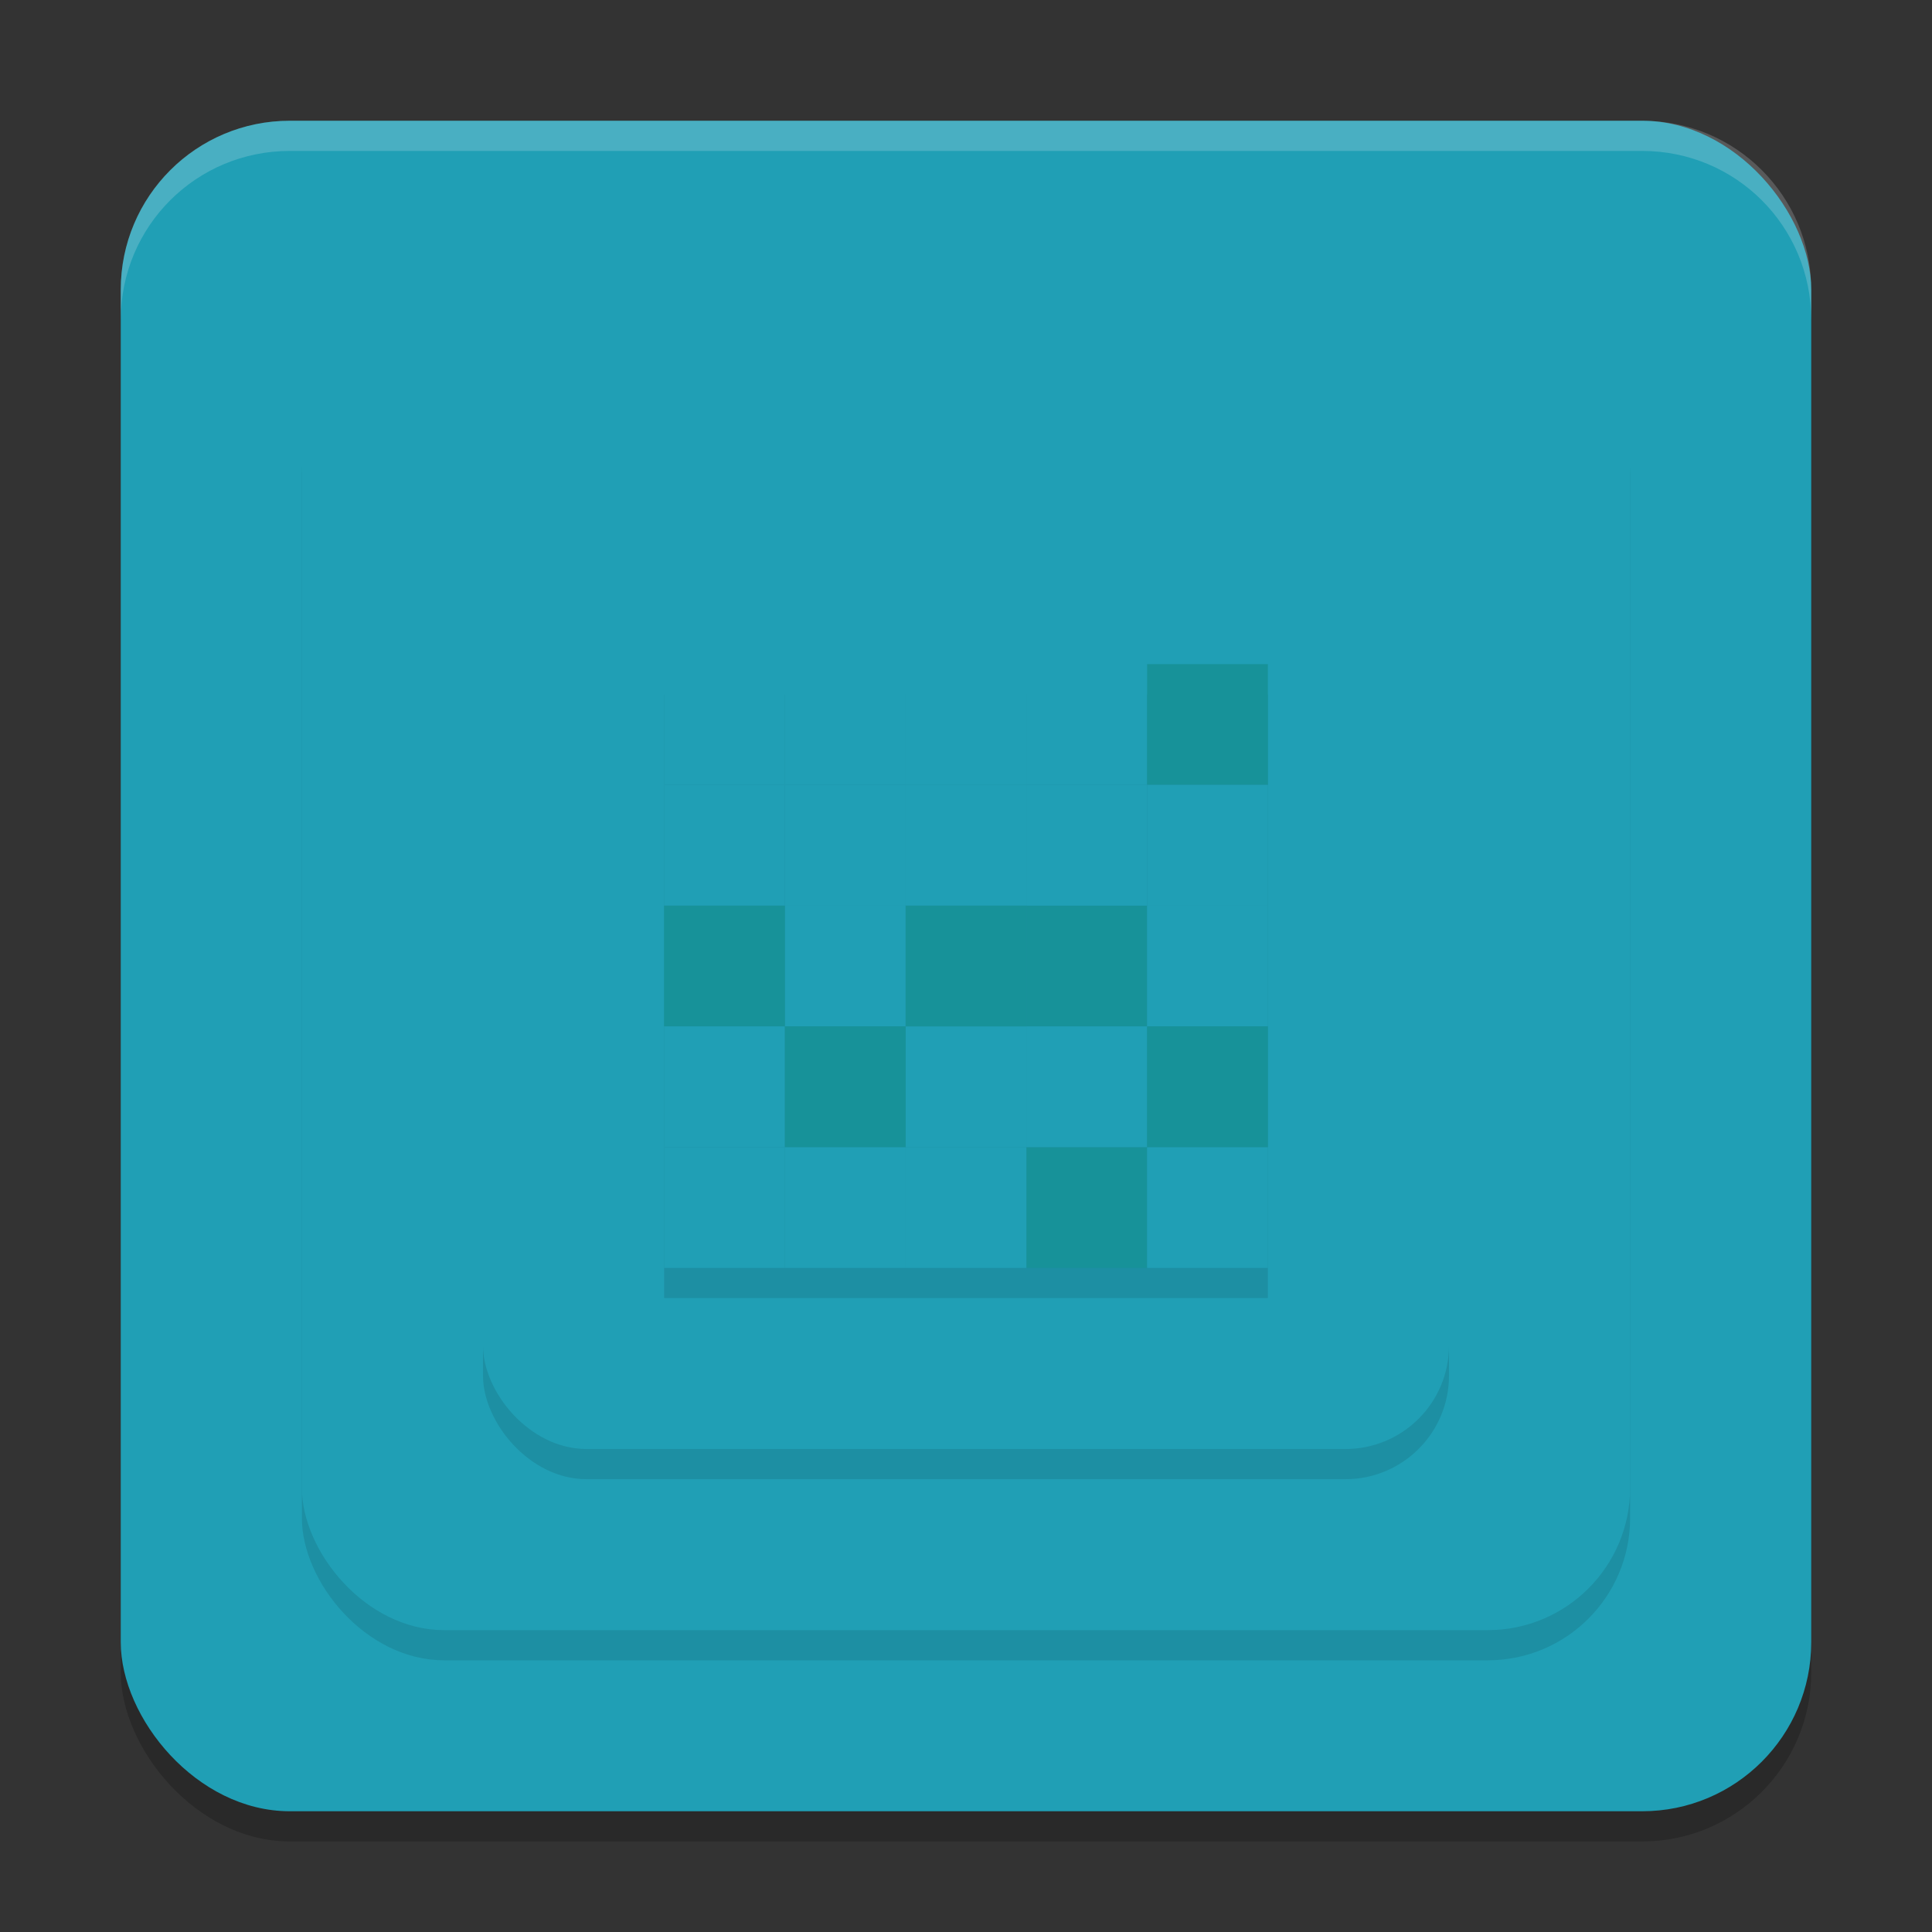 <svg xmlns="http://www.w3.org/2000/svg" width="64" height="64" version="1.1">
 <rect width="100%" height="100%" fill="#333333" stroke="none"/>
 <rect style="opacity:0.2" width="56" height="56" x="4" y="5" rx="5.6" ry="5.6"/>
 <rect style="fill:#209fb5" width="56" height="56" x="4" y="4" rx="5.6" ry="5.6"/>
 <path style="fill:#eff1f5;opacity:0.2" d="M 9.6 4 C 6.497 4 4 6.497 4 9.6 L 4 10.6 C 4 7.497 6.497 5 9.6 5 L 54.4 5 C 57.503 5 60 7.497 60 10.6 L 60 9.6 C 60 6.497 57.503 4 54.4 4 L 9.6 4 z"/>
 <rect style="opacity:0.1" width="44" height="44" x="10" y="11" rx="4.714" ry="4.714"/>
 <rect style="fill:#209fb5" width="44" height="44" x="10" y="10" rx="4.714" ry="4.714"/>
 <rect style="opacity:0.1" width="32" height="32" x="16" y="17" rx="3.429" ry="3.429"/>
 <rect style="fill:#209fb5" width="32" height="32" x="16" y="16" rx="3.429" ry="3.429"/>
 <rect style="opacity:0.1" width="20" height="20" x="22" y="23"/>
 <rect style="fill:#209fb5" width="4" height="4" x="26" y="22"/>
 <rect style="fill:#209fb5" width="4" height="4" x="34" y="22"/>
 <rect style="fill:#209fb5" width="4" height="4" x="30" y="26"/>
 <rect style="fill:#209fb5" width="4" height="4" x="26" y="30"/>
 <rect style="fill:#179299" width="4" height="4" x="34" y="30"/>
 <rect style="fill:#209fb5" width="4" height="4" x="30" y="34"/>
 <rect style="fill:#209fb5" width="4" height="4" x="26" y="38"/>
 <rect style="fill:#179299" width="4" height="4" x="34" y="38"/>
 <rect style="fill:#209fb5" width="4" height="4" x="22" y="22"/>
 <rect style="fill:#209fb5" width="4" height="4" x="22" y="26"/>
 <rect style="fill:#209fb5" width="4" height="4" x="30" y="22"/>
 <rect style="fill:#179299" width="4" height="4" x="38" y="22"/>
 <rect style="fill:#209fb5" width="4" height="4" x="38" y="26"/>
 <rect style="fill:#209fb5" width="4" height="4" x="34" y="26"/>
 <rect style="fill:#209fb5" width="4" height="4" x="26" y="26"/>
 <rect style="fill:#179299" width="4" height="4" x="22" y="30"/>
 <rect style="fill:#179299" width="4" height="4" x="30" y="30"/>
 <rect style="fill:#209fb5" width="4" height="4" x="38" y="30"/>
 <rect style="fill:#209fb5" width="4" height="4" x="38" y="38"/>
 <rect style="fill:#209fb5" width="4" height="4" x="30" y="38"/>
 <rect style="fill:#209fb5" width="4" height="4" x="22" y="38"/>
 <rect style="fill:#209fb5" width="4" height="4" x="22" y="34"/>
 <rect style="fill:#179299" width="4" height="4" x="26" y="34"/>
 <rect style="fill:#209fb5" width="4" height="4" x="34" y="34"/>
 <rect style="fill:#179299" width="4" height="4" x="38" y="34"/>
</svg>
